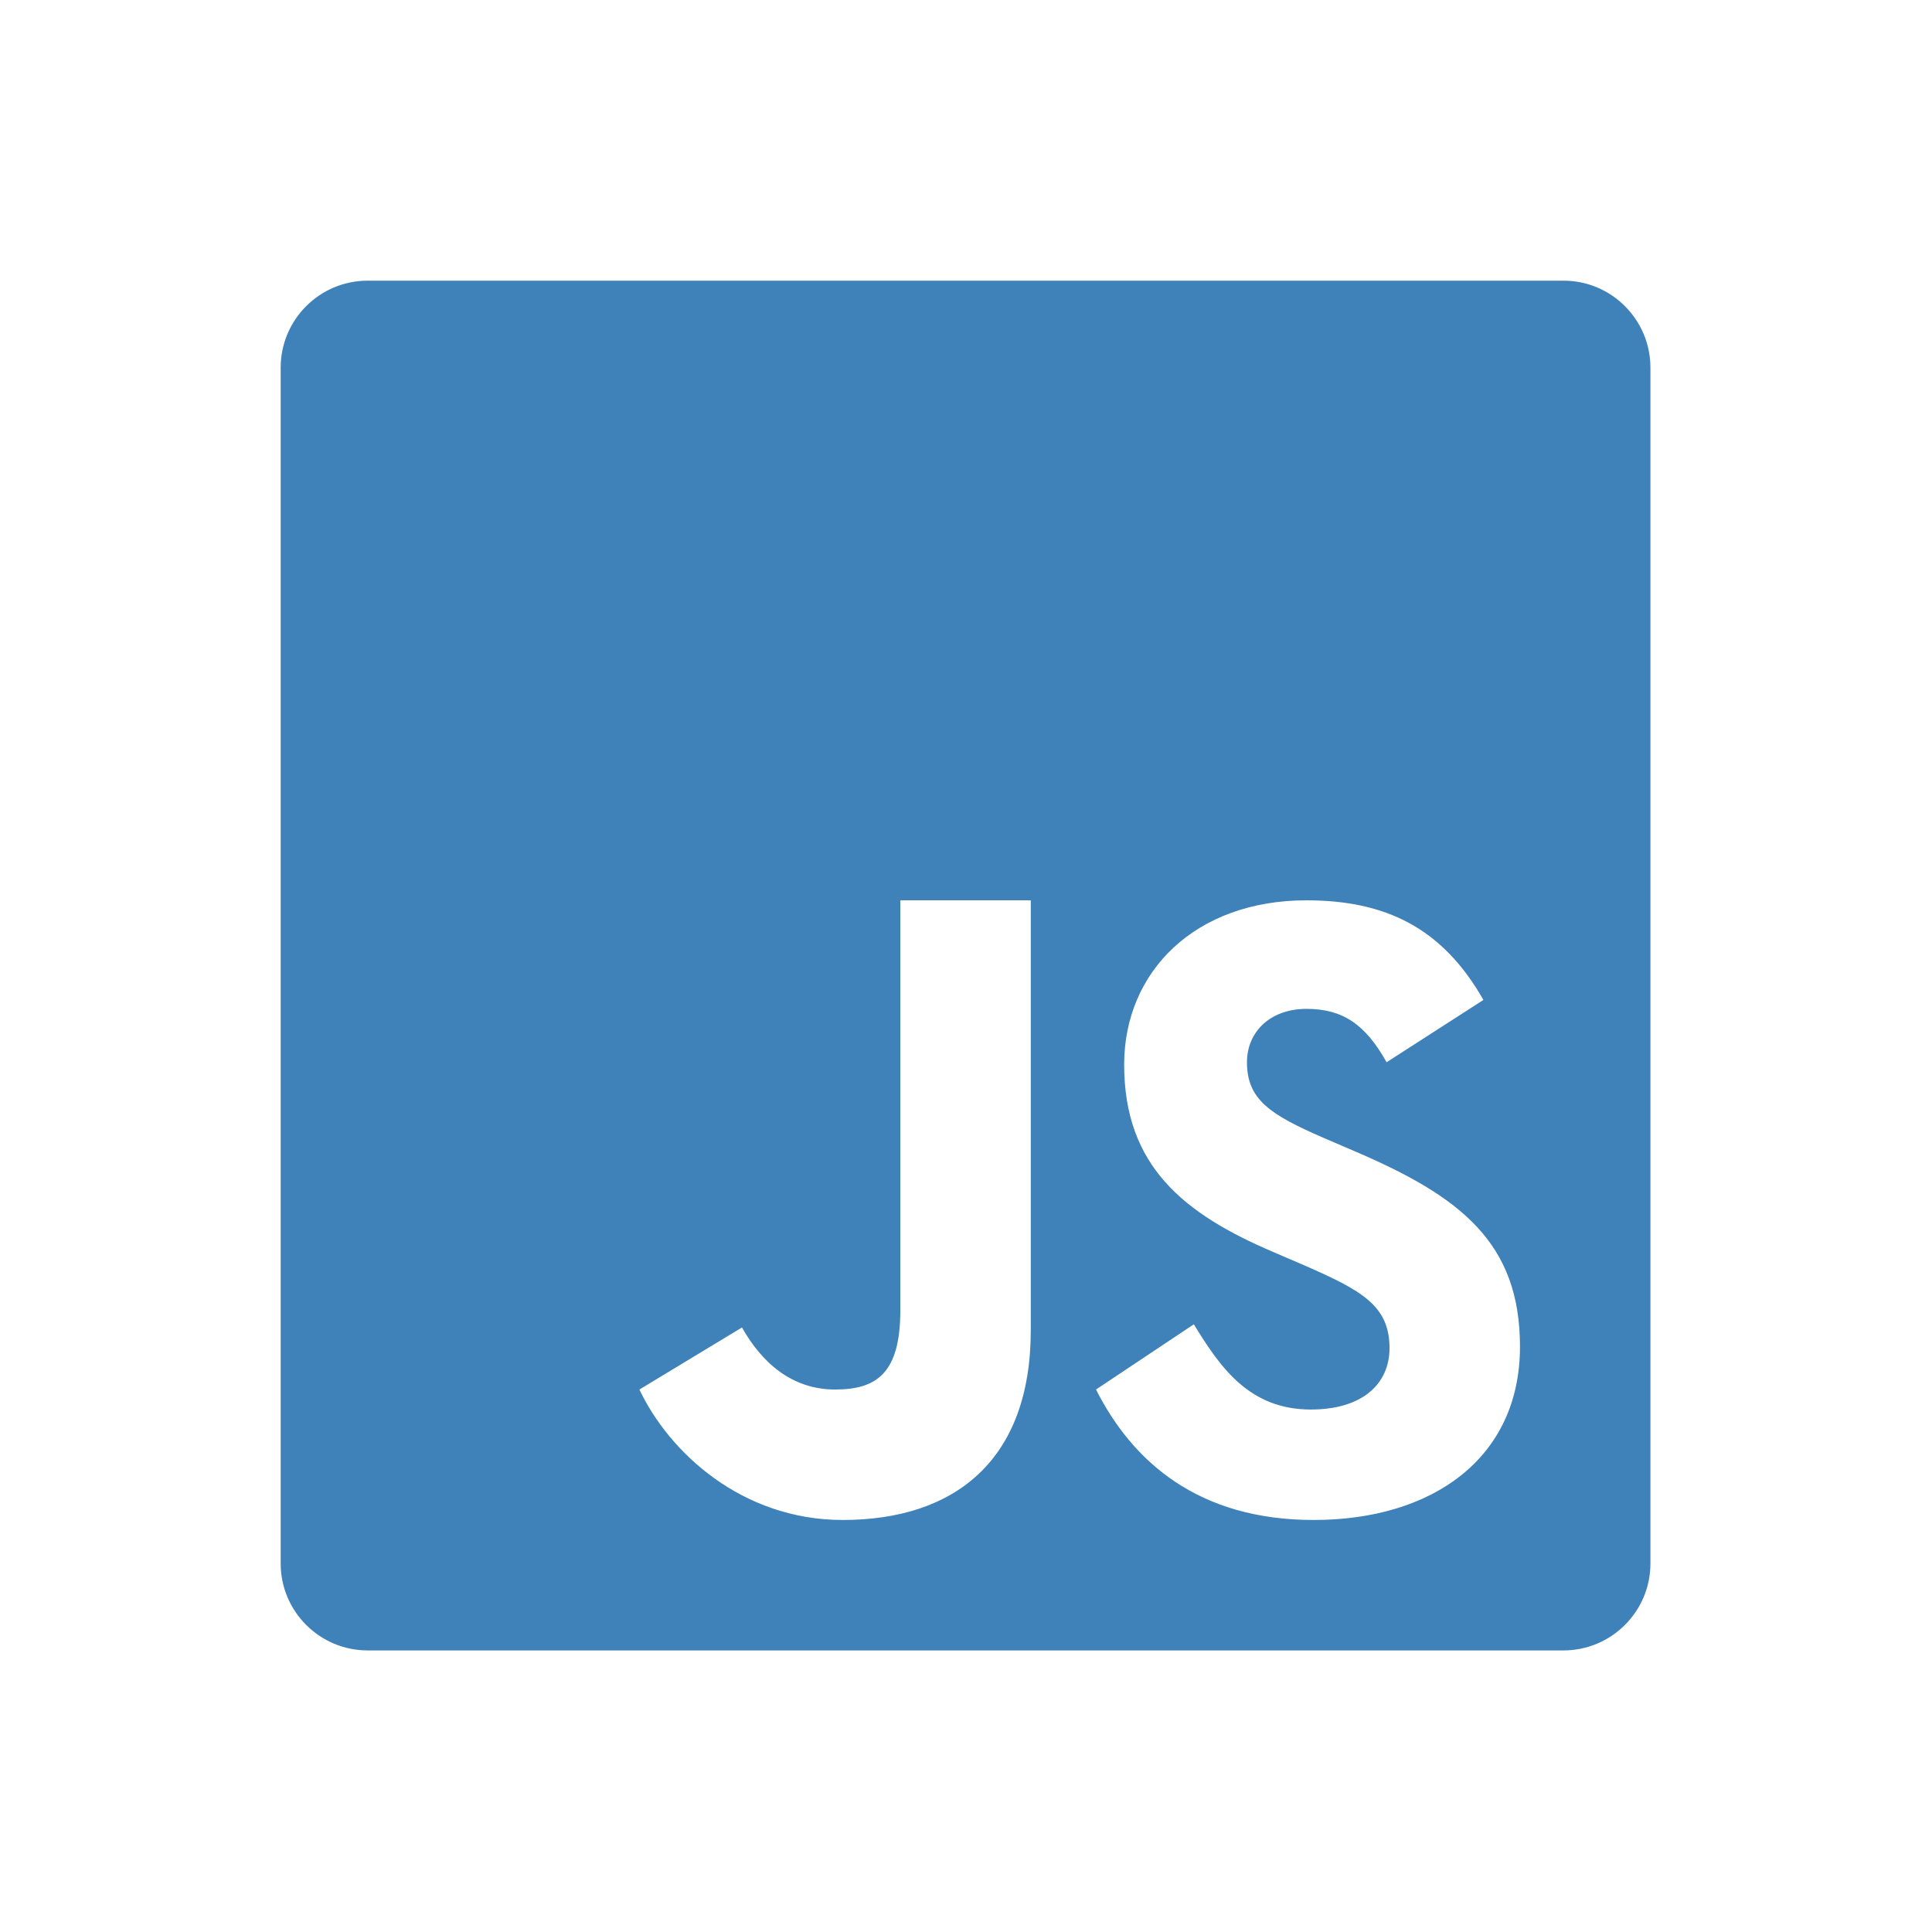 <svg xmlns="http://www.w3.org/2000/svg" xmlns:xlink="http://www.w3.org/1999/xlink" width="1024" zoomAndPan="magnify" viewBox="0 0 768 768" height="1024" preserveAspectRatio="xMidYMid meet" version="1.0"><defs><clipPath id="id1"><path d="M 111.57 111.57 L 656.07 111.57 L 656.07 656.07 L 111.57 656.07 Z M 111.57 111.57 " clip-rule="nonzero"/></clipPath></defs><g clip-path="url(#id1)"><path fill="rgb(24.709%, 50.98%, 72.549%)" d="M 621.531 111.57 L 146.16 111.57 C 127.066 111.57 111.57 127.066 111.57 146.16 L 111.57 621.48 C 111.57 640.574 127.066 656.07 146.16 656.07 L 621.48 656.07 C 640.574 656.07 656.07 640.574 656.07 621.531 L 656.07 146.16 C 656.07 127.066 640.574 111.57 621.531 111.57 Z M 409.75 528.809 C 409.75 580.613 379.363 604.215 335.004 604.215 C 294.895 604.215 265.977 577.324 254.18 552.355 L 294.945 527.695 C 302.793 541.621 314.746 552.355 331.965 552.355 C 348.422 552.355 357.891 545.926 357.891 520.906 L 357.891 357.891 L 409.75 357.891 Z M 522.223 604.215 C 476.293 604.215 450.211 581.07 435.68 552.355 L 474.57 526.43 C 485.156 543.746 496.699 560.309 521.109 560.309 C 541.621 560.309 552.355 550.078 552.355 535.898 C 552.355 518.984 541.215 512.957 518.68 503.082 L 506.324 497.766 C 470.621 482.57 446.871 463.531 446.871 423.219 C 446.871 386.148 475.18 357.891 519.34 357.891 C 550.785 357.891 573.371 368.832 589.68 397.492 L 551.191 422.258 C 542.684 407.016 533.566 401.039 519.34 401.039 C 504.855 401.039 495.688 410.254 495.688 422.258 C 495.688 437.098 504.855 443.07 526.074 452.289 L 538.43 457.605 C 580.512 475.582 604.215 493.965 604.215 535.289 C 604.215 579.805 569.219 604.215 522.223 604.215 Z M 522.223 604.215 " fill-opacity="1" fill-rule="nonzero"/></g></svg>